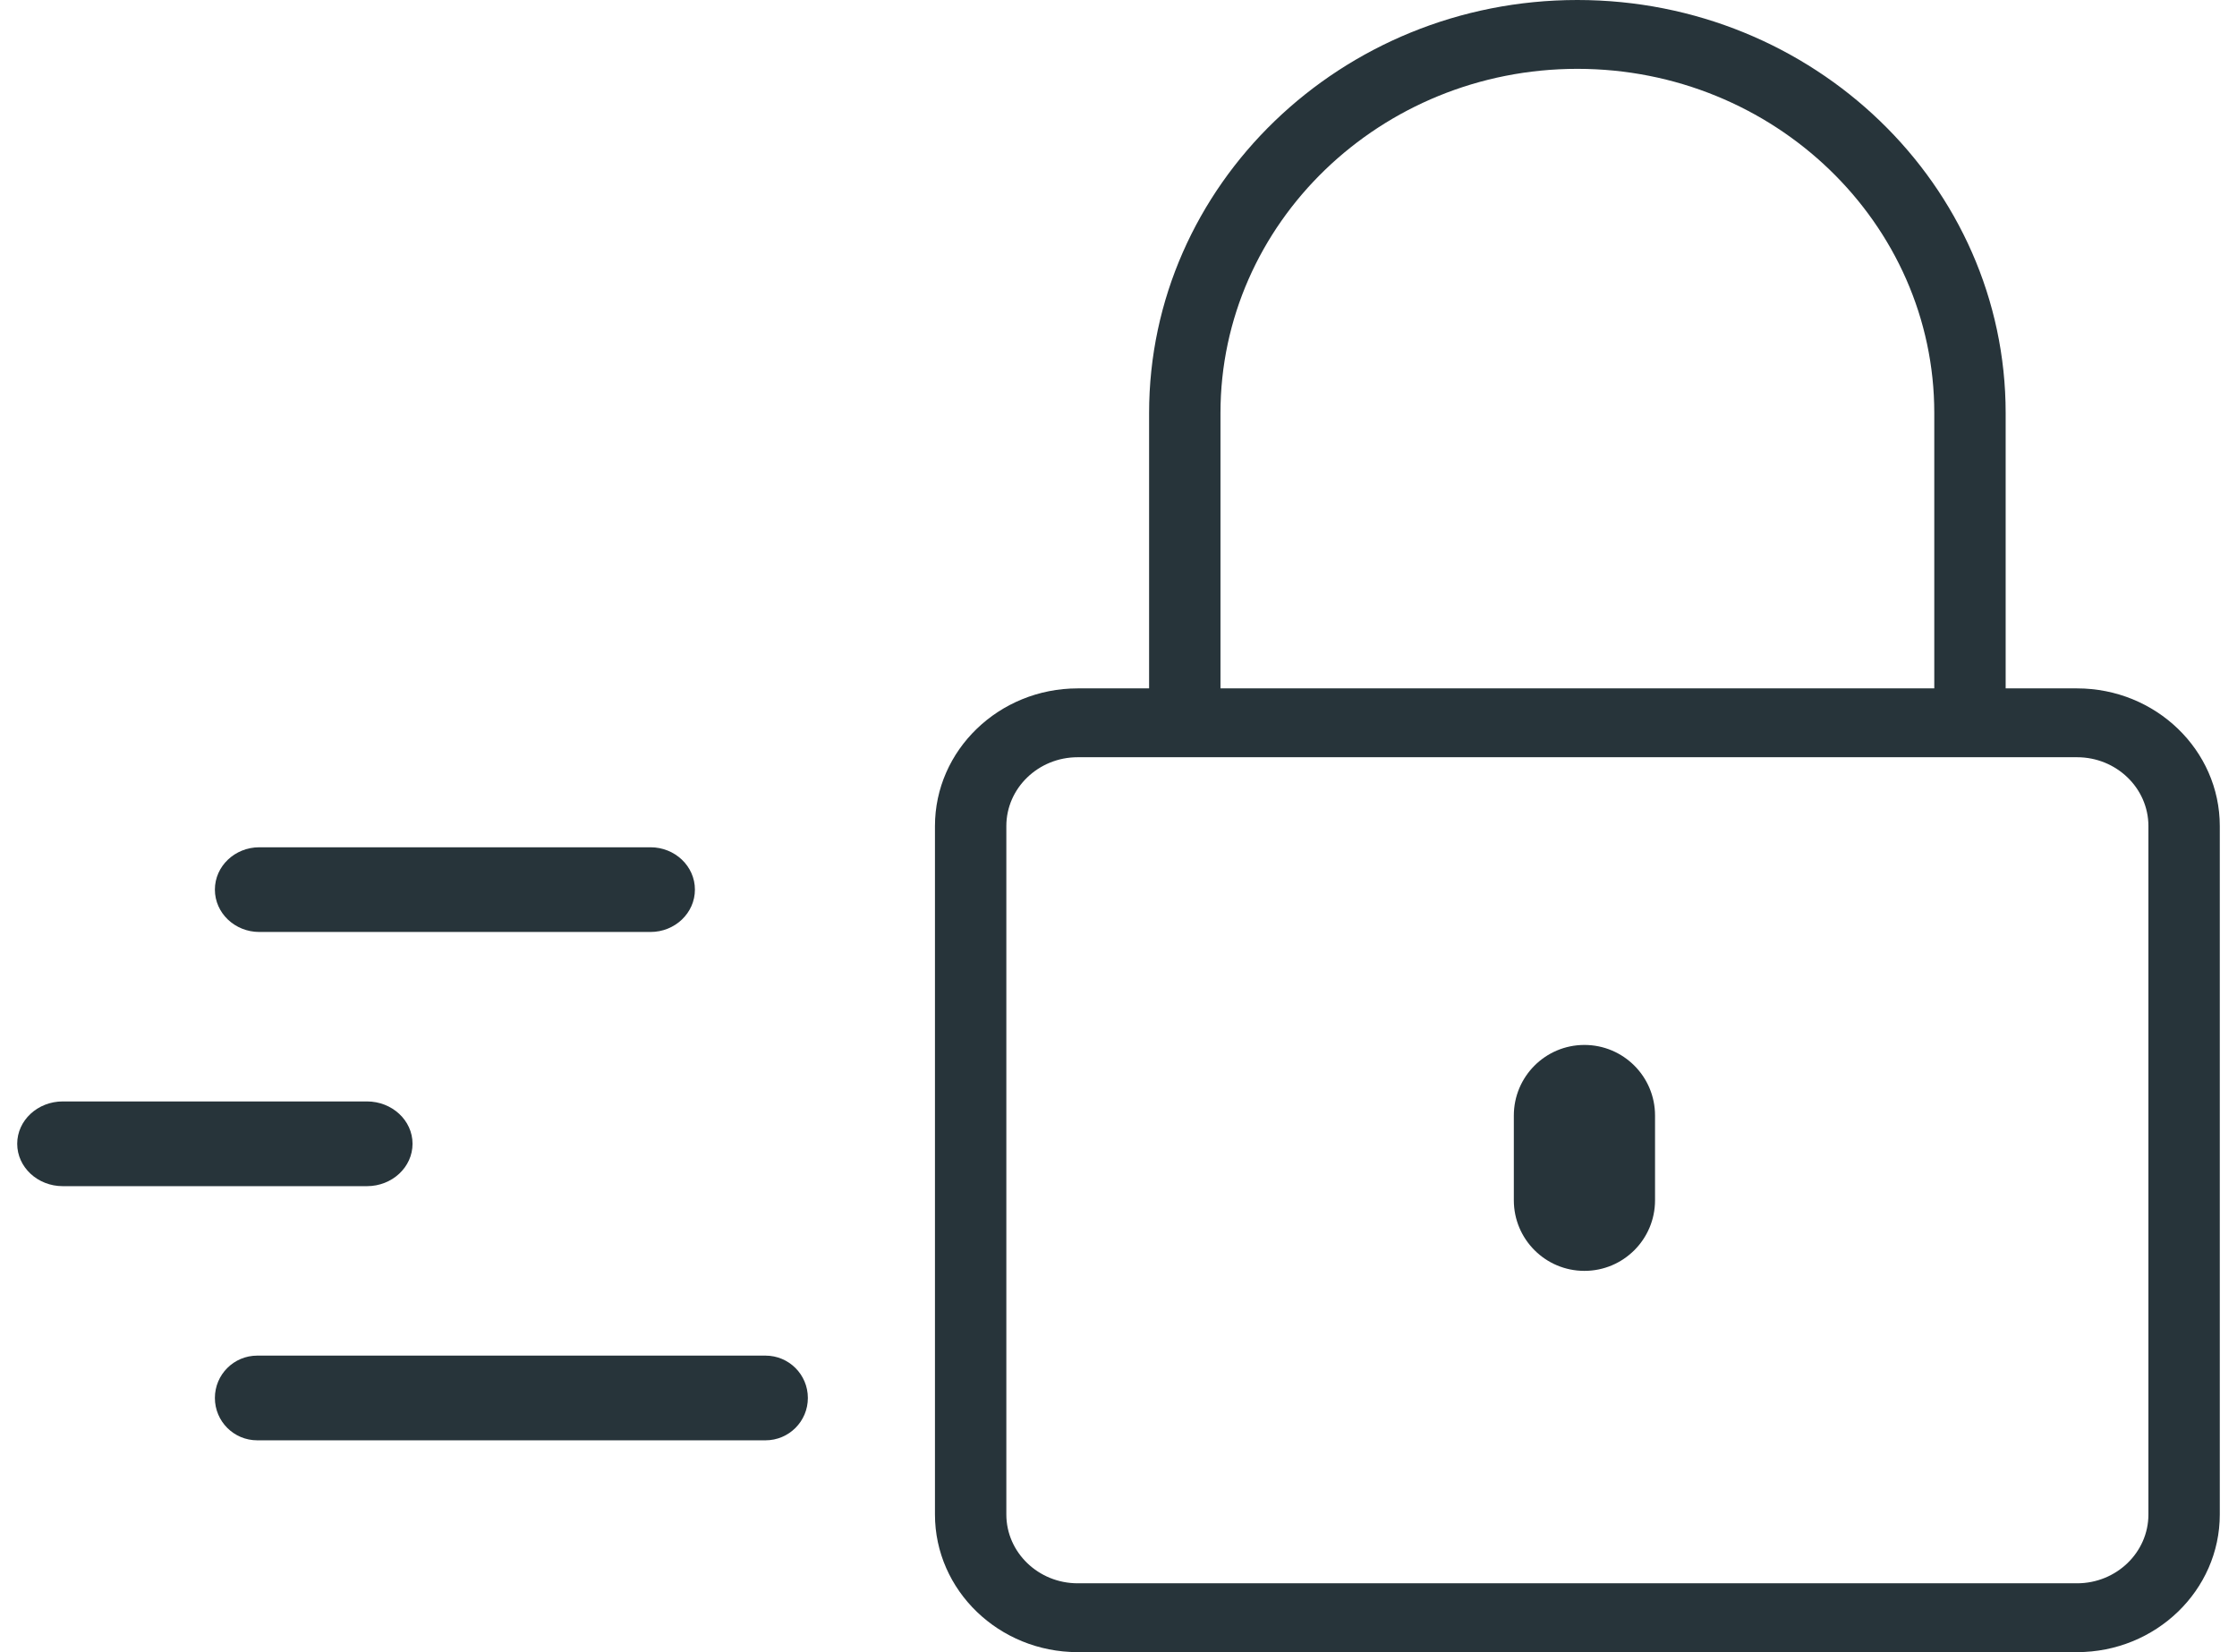 <svg width="65" height="48" viewBox="0 0 65 48" fill="none" xmlns="http://www.w3.org/2000/svg">
<path d="M46.038 30.359C44.906 30.359 43.987 31.277 43.987 32.41V34.872C43.987 36.005 44.906 36.923 46.038 36.923C47.171 36.923 48.09 36.005 48.09 34.872V32.41C48.09 31.277 47.171 30.359 46.038 30.359Z" fill="#27343A"/>
<path fill-rule="evenodd" clip-rule="evenodd" d="M58.278 20H60.352C62.64 20 64.5 21.794 64.5 24V44C64.5 46.206 62.64 48 60.352 48H31.315C29.027 48 27.167 46.206 27.167 44V24C27.167 21.794 29.027 20 31.315 20H33.389V12C33.389 5.382 38.97 0 45.833 0C52.697 0 58.278 5.382 58.278 12V20ZM31.315 22C30.17 22 29.241 22.898 29.241 24V44C29.241 45.102 30.17 46 31.315 46H60.352C61.497 46 62.426 45.102 62.426 44V24C62.426 22.898 61.497 22 60.352 22H31.315ZM56.204 20V12C56.204 6.486 51.552 2 45.833 2C40.115 2 35.463 6.486 35.463 12V20H56.204Z" fill="#27343A"/>
<path d="M6.244 25.846C6.244 26.526 6.822 27.077 7.536 27.077H18.901C19.614 27.077 20.192 26.526 20.192 25.846C20.192 25.167 19.614 24.616 18.901 24.616H7.536C6.822 24.616 6.244 25.167 6.244 25.846Z" fill="#27343A"/>
<path d="M7.474 39.385H22.243C22.923 39.385 23.474 39.935 23.474 40.615C23.474 41.296 22.923 41.846 22.243 41.846H7.474C6.795 41.846 6.244 41.296 6.244 40.615C6.244 39.935 6.795 39.385 7.474 39.385Z" fill="#27343A"/>
<path d="M11.987 33.23C11.987 32.551 11.394 32 10.661 32H1.825C1.093 32 0.5 32.551 0.5 33.23C0.5 33.911 1.093 34.462 1.825 34.462H10.661C11.394 34.462 11.987 33.911 11.987 33.23Z" fill="#27343A"/>
</svg>

